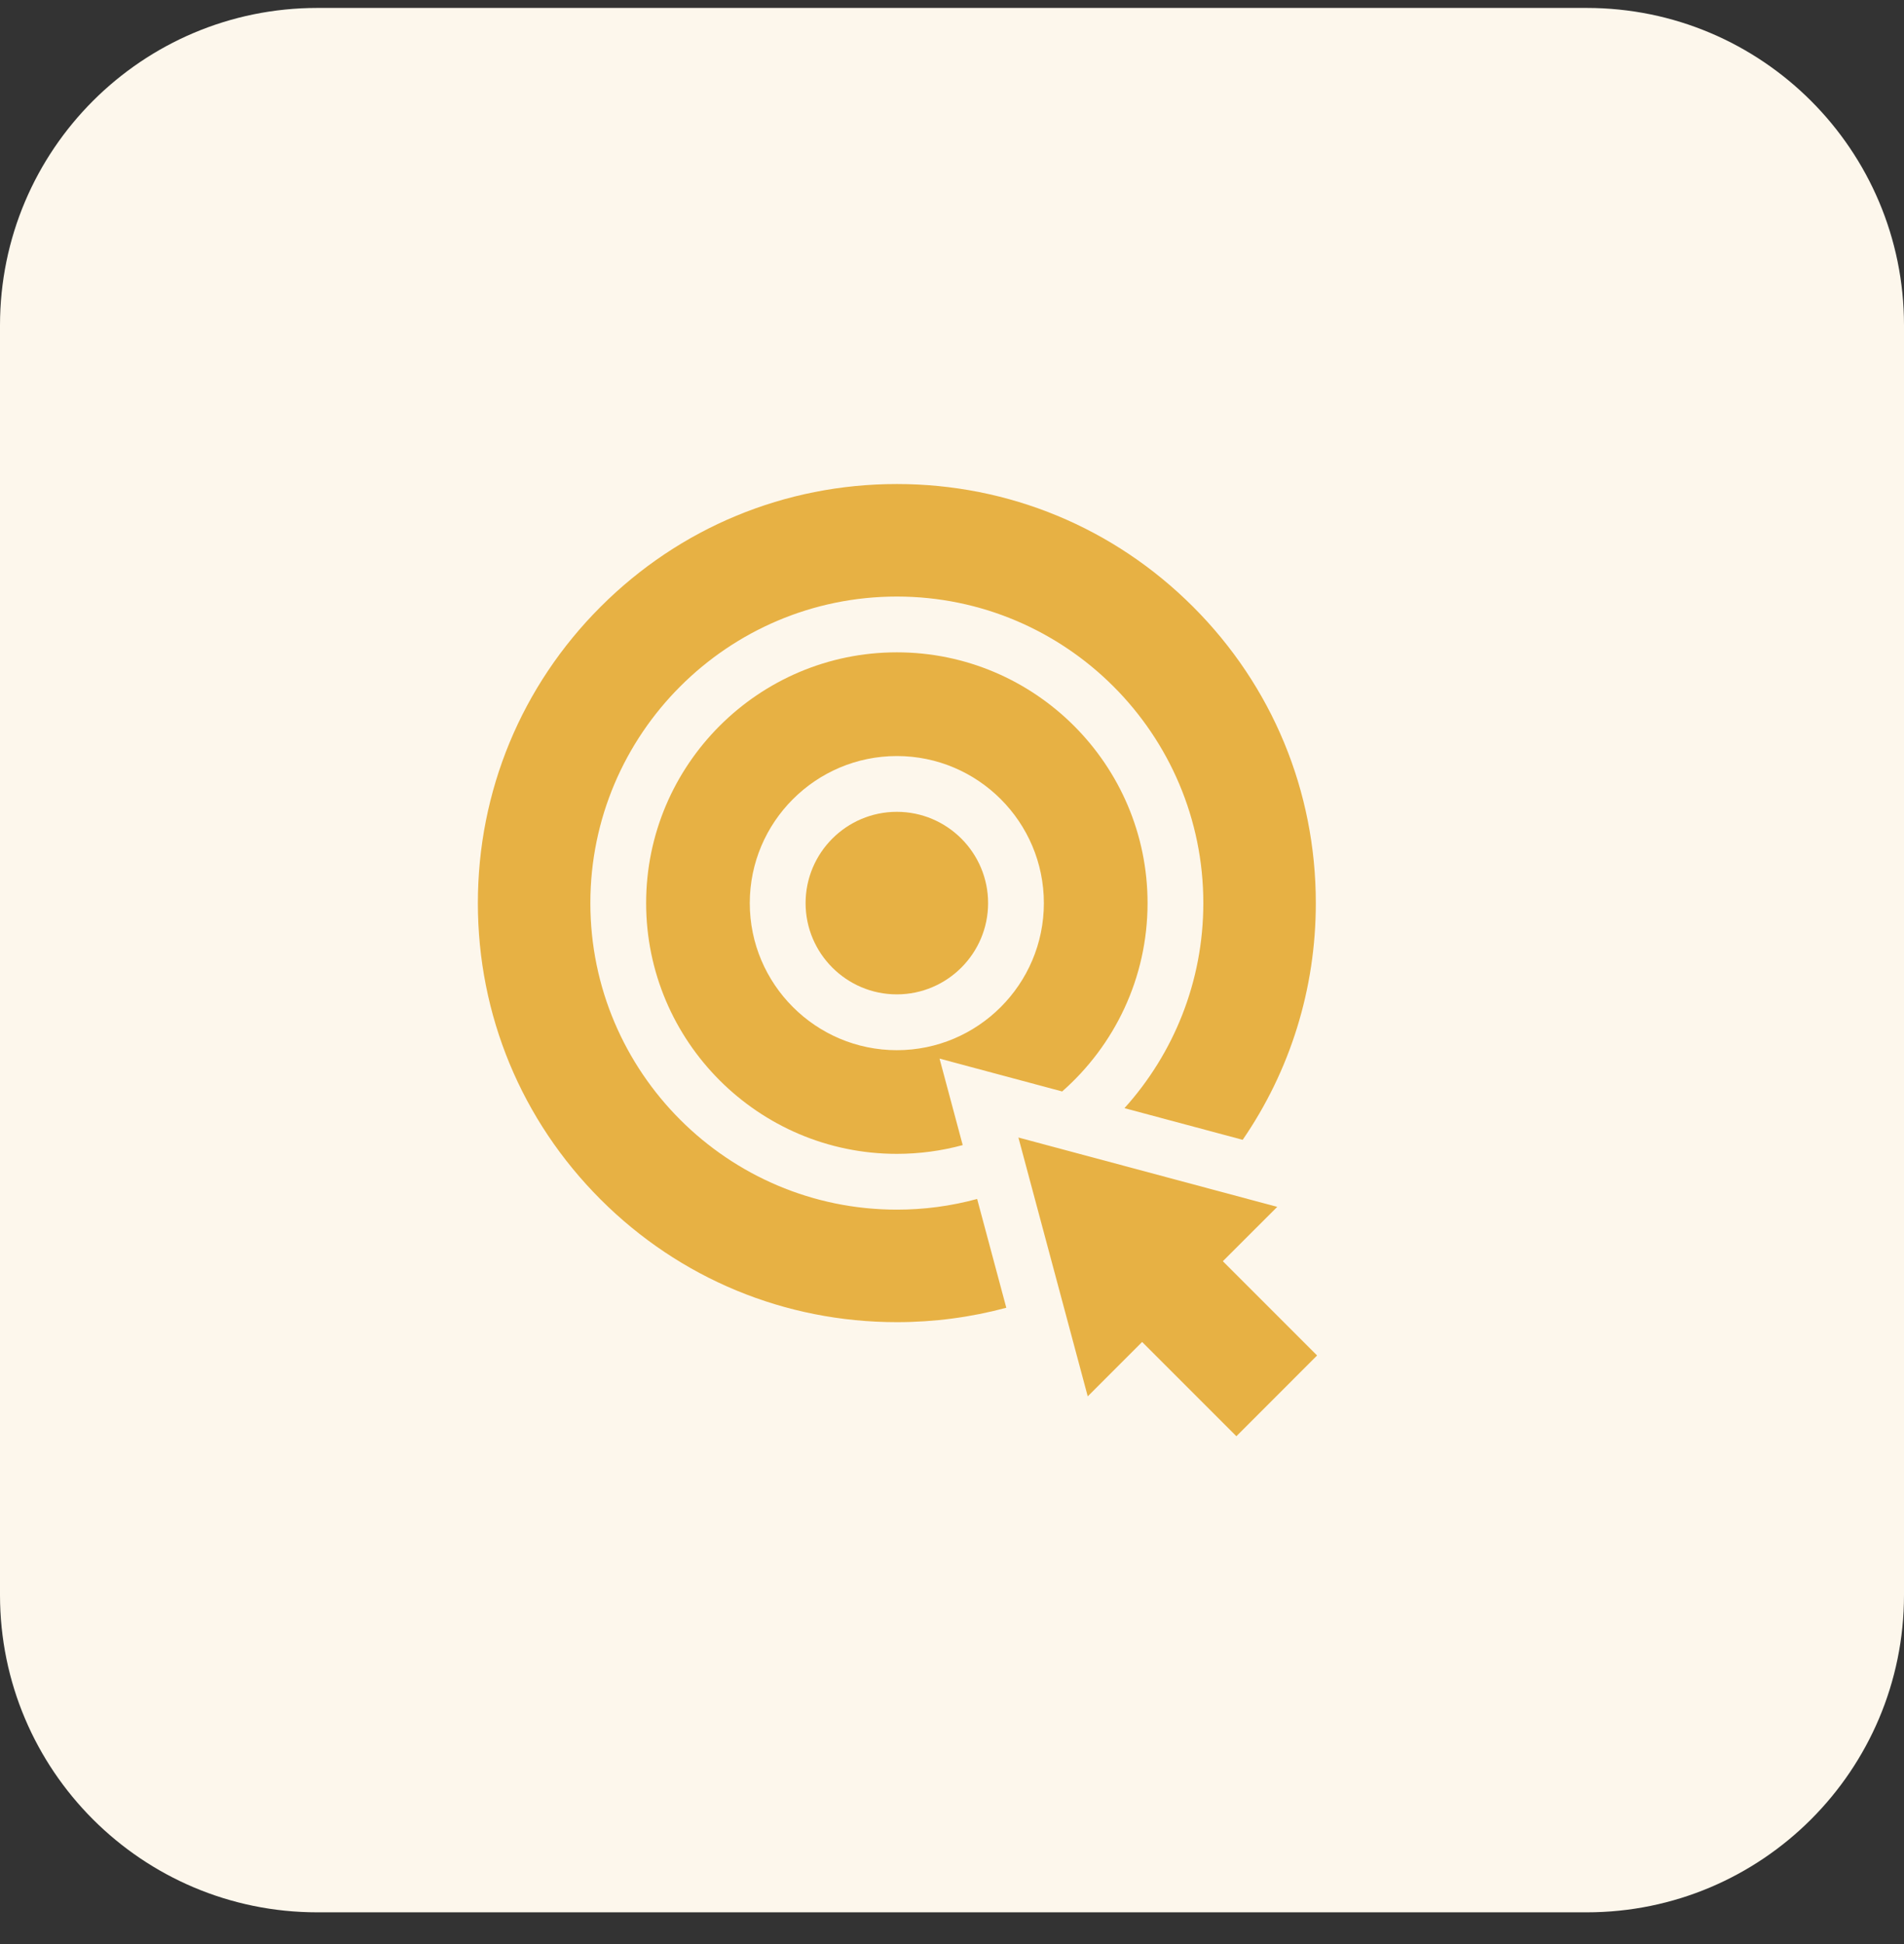 <svg width="48" height="49" viewBox="0 0 48 49" fill="none" xmlns="http://www.w3.org/2000/svg">
<rect x="0" y="0" width="48" height="49" fill="#333333" stroke="none"/>
<path d="M0 8.2C0 3.782 3.582 0.2 8 0.2H40C44.418 0.2 48 3.782 48 8.2V40.2C48 44.618 44.418 48.2 40 48.2H8C3.582 48.2 0 44.618 0 40.2V8.2Z" fill="#FDF7EC"/>
<g clip-path="url(#clip0_264_4072)">
<path d="M22.609 20.462C21.341 20.462 20.309 21.494 20.309 22.763C20.309 24.031 21.341 25.063 22.609 25.063C23.878 25.063 24.91 24.031 24.91 22.763C24.91 21.494 23.878 20.462 22.609 20.462Z" fill="#E7B144"/>
<path d="M24.634 30.22C23.974 30.399 23.293 30.49 22.609 30.489C18.349 30.489 14.883 27.023 14.883 22.762C14.883 18.502 18.349 15.036 22.609 15.036C26.87 15.036 30.336 18.502 30.336 22.762C30.336 24.748 29.583 26.561 28.348 27.931L31.328 28.729C32.526 26.986 33.172 24.924 33.172 22.763C33.172 19.941 32.073 17.289 30.078 15.294C28.083 13.299 25.431 12.2 22.61 12.2C19.788 12.2 17.136 13.299 15.141 15.294C13.146 17.289 12.047 19.941 12.047 22.763C12.047 25.584 13.146 28.237 15.141 30.232C17.136 32.227 19.788 33.325 22.61 33.325C23.554 33.325 24.48 33.201 25.369 32.962L24.634 30.22Z" fill="#E7B144"/>
<path d="M28.93 22.762C28.93 19.278 26.094 16.442 22.609 16.442C19.124 16.442 16.289 19.278 16.289 22.762C16.289 26.248 19.124 29.083 22.609 29.083C23.183 29.083 23.74 29.006 24.27 28.862L23.686 26.682L26.777 27.51C28.096 26.351 28.93 24.652 28.93 22.762ZM22.61 26.47C20.566 26.47 18.902 24.807 18.902 22.763C18.902 20.719 20.566 19.056 22.61 19.056C24.654 19.056 26.316 20.719 26.316 22.763C26.316 24.807 24.653 26.47 22.61 26.47ZM28.793 33.824L31.169 36.2L33.204 34.165L30.828 31.789L32.199 30.419L25.674 28.671L27.422 35.195L28.793 33.824Z" fill="#E7B144"/>
</g>
<defs>
<clipPath id="clip0_264_4072">
<rect width="24" height="24" fill="white" transform="translate(12 12.2)"/>
</clipPath>
</defs>
</svg>
